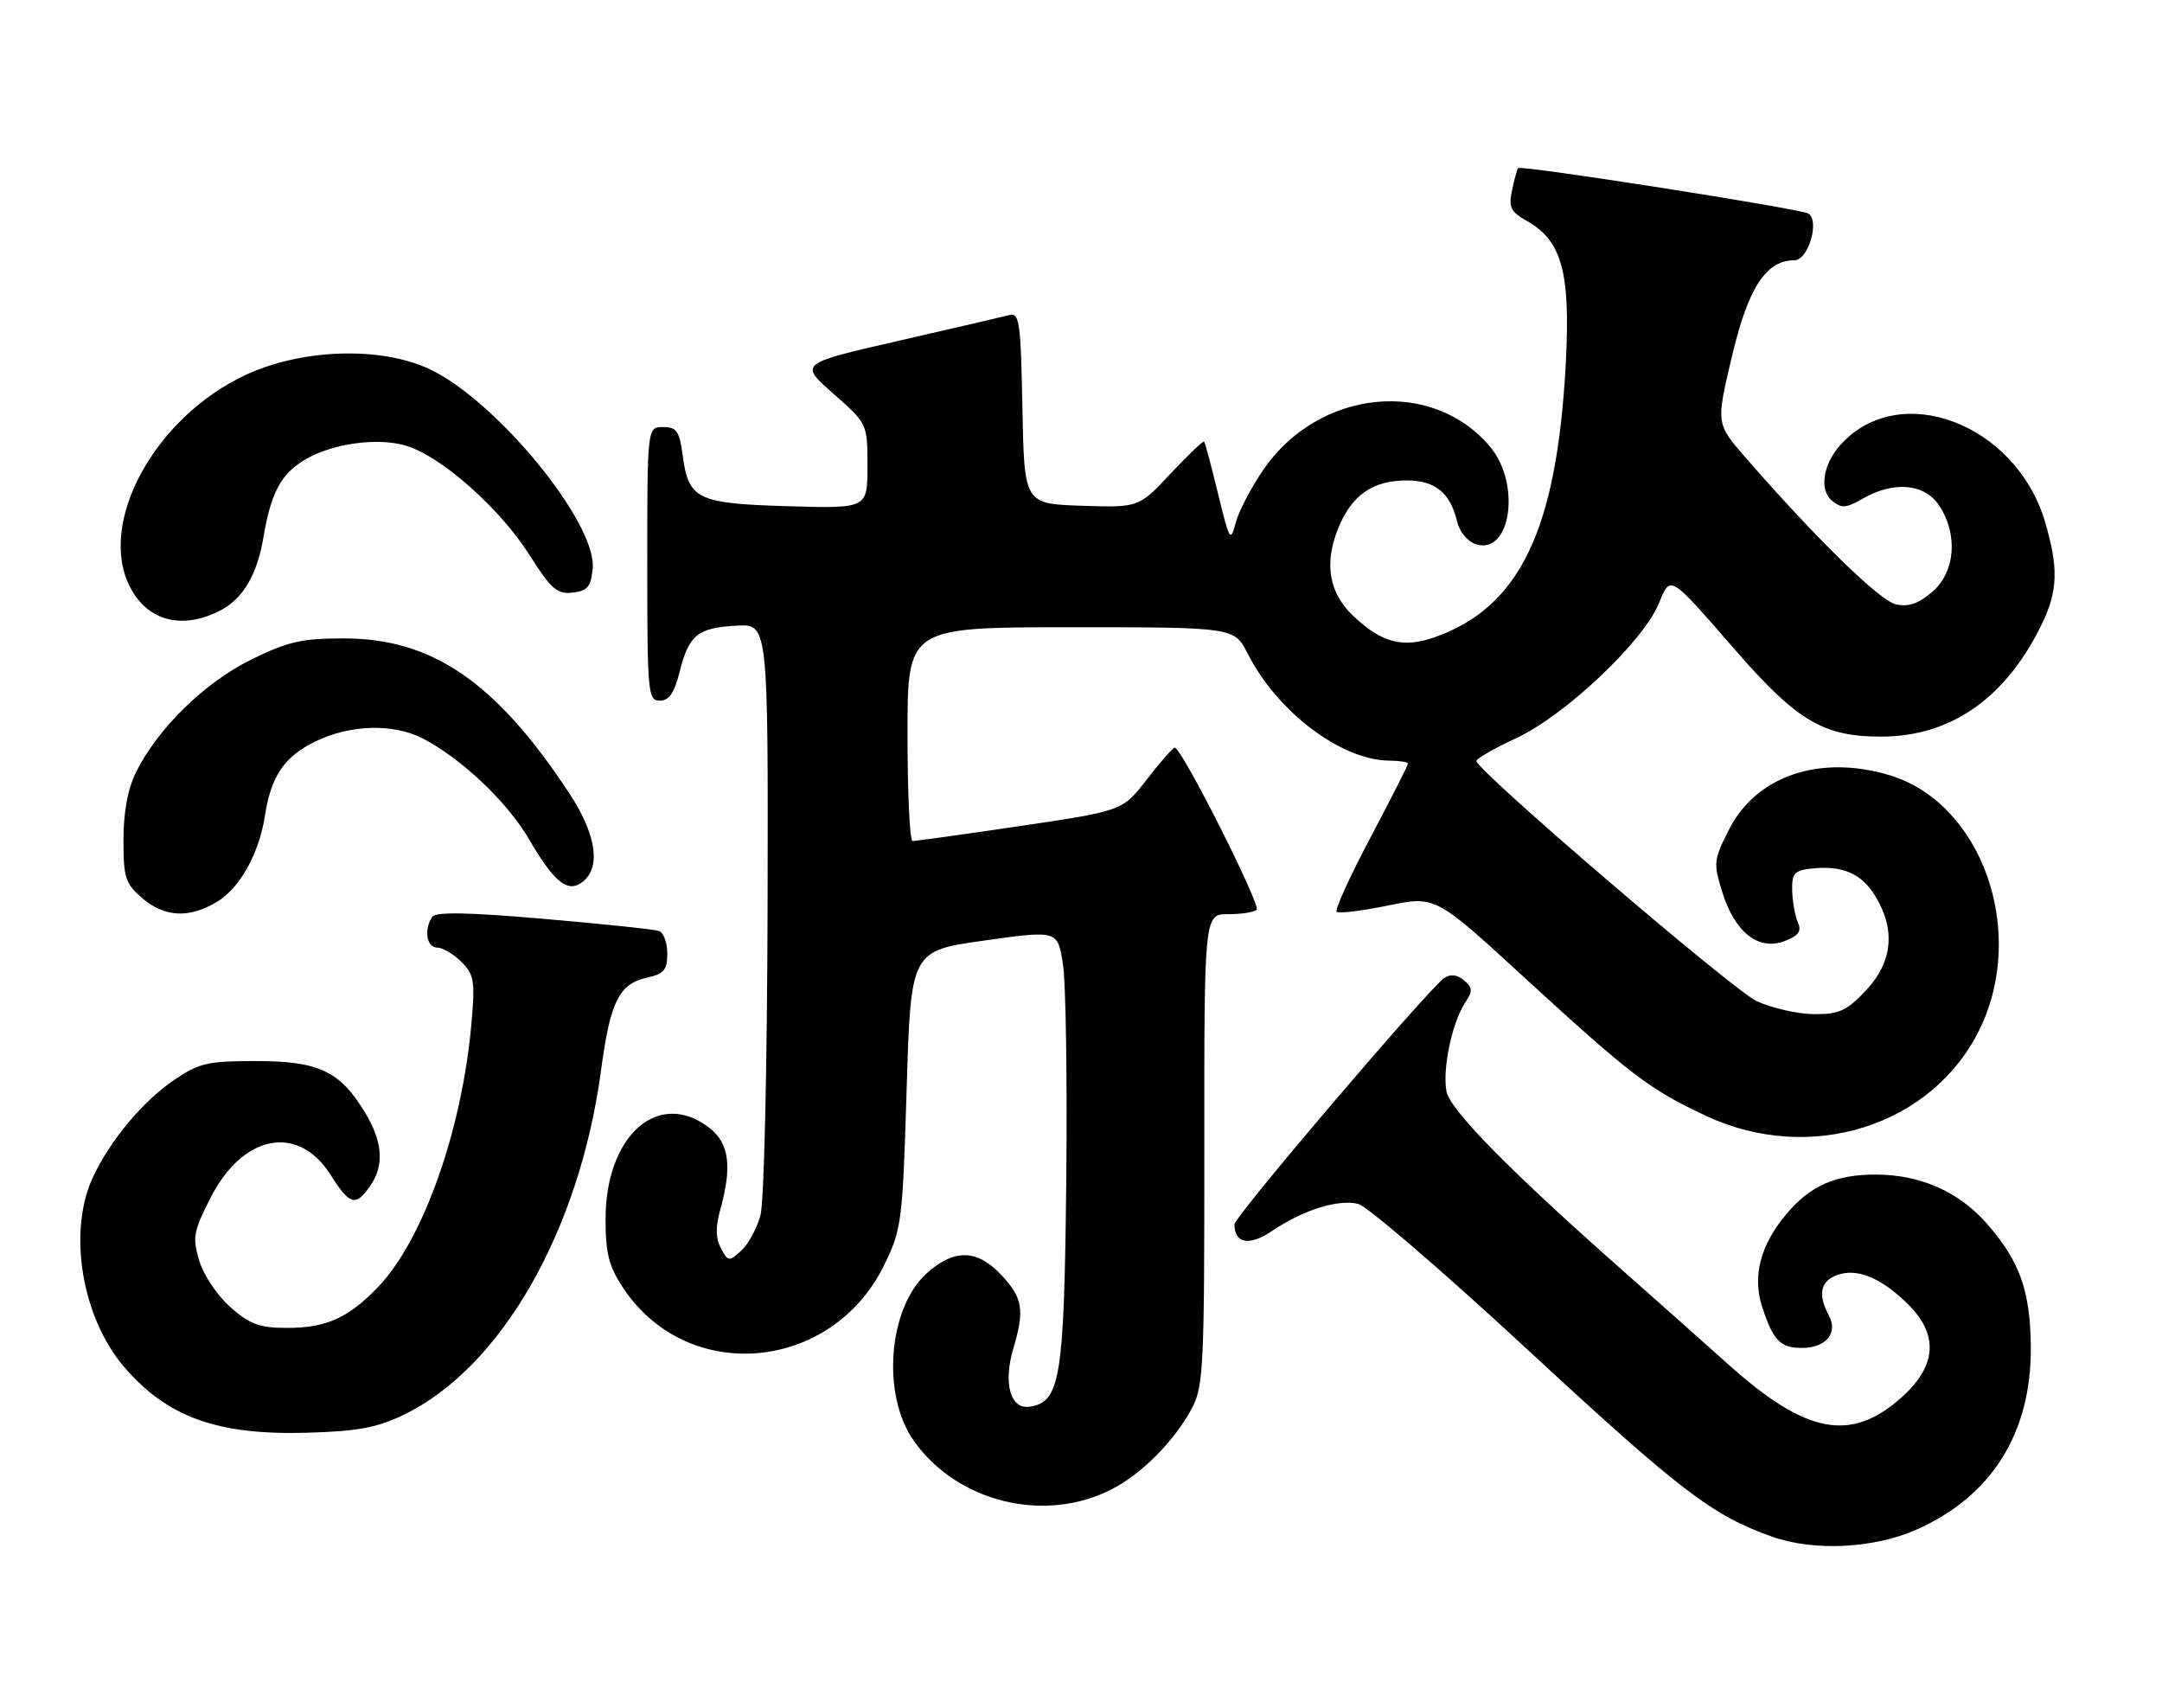 <?xml version="1.0" encoding="UTF-8" standalone="no"?>
<!DOCTYPE svg PUBLIC "-//W3C//DTD SVG 1.1//EN" "http://www.w3.org/Graphics/SVG/1.1/DTD/svg11.dtd" >
<svg xmlns="http://www.w3.org/2000/svg" xmlns:xlink="http://www.w3.org/1999/xlink" version="1.1" viewBox="0 0 324 256">
 <g >
 <path fill="currentColor"
d=" M 287.18 229.24 C 298.43 224.27 304.41 214.78 304.34 202.00 C 304.30 193.51 302.71 189.02 297.76 183.38 C 293.56 178.59 287.83 176.05 281.20 176.02 C 275.11 176.00 271.30 177.66 267.71 181.94 C 263.84 186.53 262.60 191.23 264.05 195.75 C 265.70 200.86 266.78 202.00 270.00 202.00 C 273.65 202.00 275.50 199.79 274.07 197.13 C 272.40 194.02 272.80 192.01 275.25 191.10 C 278.21 189.99 281.74 191.39 285.75 195.26 C 290.55 199.89 290.32 204.57 285.06 209.33 C 277.42 216.23 270.68 214.96 258.93 204.40 C 255.31 201.16 248.34 194.95 243.43 190.62 C 226.37 175.56 217.30 166.35 216.77 163.56 C 216.14 160.27 217.59 153.30 219.52 150.34 C 220.74 148.47 220.72 148.02 219.38 146.90 C 218.36 146.05 217.36 145.94 216.45 146.56 C 214.06 148.19 185.00 182.30 185.00 183.48 C 185.00 186.38 187.24 186.77 190.65 184.46 C 195.26 181.33 200.56 179.67 203.55 180.42 C 204.89 180.76 216.23 190.51 228.74 202.09 C 251.84 223.46 256.52 227.05 265.49 230.26 C 271.74 232.50 280.78 232.08 287.18 229.24 Z  M 166.62 223.17 C 171.17 220.83 176.02 215.92 178.64 211.00 C 180.35 207.77 180.50 204.73 180.48 172.25 C 180.46 137.00 180.46 137.00 184.06 137.00 C 186.05 137.00 187.96 136.70 188.32 136.34 C 189.00 135.66 177.04 111.97 176.05 112.04 C 175.75 112.07 173.87 114.21 171.87 116.80 C 168.24 121.51 168.24 121.51 152.87 123.79 C 144.42 125.04 137.16 126.05 136.75 126.03 C 136.34 126.01 136.00 118.80 136.00 110.00 C 136.00 94.00 136.00 94.00 160.48 94.00 C 184.96 94.00 184.96 94.00 186.99 97.97 C 191.46 106.74 201.05 113.96 208.25 113.99 C 209.76 114.00 211.00 114.20 211.00 114.44 C 211.00 114.69 208.47 119.66 205.39 125.50 C 202.30 131.33 200.01 136.35 200.31 136.64 C 200.60 136.93 204.05 136.51 207.97 135.71 C 215.10 134.24 215.10 134.24 228.31 146.37 C 244.39 161.12 247.18 163.25 255.66 167.22 C 271.29 174.54 289.57 168.76 296.66 154.27 C 303.84 139.59 297.00 120.31 283.14 116.16 C 272.72 113.04 263.20 116.27 259.12 124.30 C 256.80 128.86 256.75 129.33 258.11 133.71 C 259.97 139.71 263.53 142.51 267.41 141.04 C 269.55 140.22 270.02 139.57 269.44 138.24 C 269.01 137.28 268.63 135.15 268.58 133.50 C 268.51 130.92 268.90 130.45 271.37 130.17 C 276.06 129.64 278.94 130.86 281.03 134.28 C 284.11 139.33 283.63 144.19 279.63 148.43 C 276.75 151.48 275.63 152.00 271.88 151.98 C 269.47 151.97 265.59 151.09 263.26 150.03 C 259.85 148.48 222.13 116.20 221.26 114.08 C 221.13 113.76 223.83 112.19 227.26 110.60 C 234.52 107.22 246.17 96.24 248.56 90.51 C 250.39 86.13 250.03 85.91 260.07 97.44 C 269.31 108.06 273.31 110.42 282.00 110.39 C 292.43 110.35 300.64 104.57 306.00 93.51 C 308.40 88.54 308.51 85.07 306.46 78.17 C 302.08 63.44 284.63 56.87 275.83 66.65 C 273.19 69.57 272.60 73.42 274.54 75.03 C 275.97 76.22 276.63 76.17 279.18 74.71 C 283.82 72.05 288.42 72.47 290.60 75.75 C 293.47 80.08 293.03 85.71 289.59 88.68 C 287.50 90.48 286.01 90.99 284.11 90.56 C 281.67 90.01 272.12 80.68 261.52 68.49 C 257.17 63.48 257.17 63.48 259.53 53.49 C 261.97 43.13 264.65 39.00 268.93 39.00 C 270.99 39.00 272.75 33.08 271.00 32.00 C 269.83 31.28 227.93 24.71 227.51 25.19 C 227.36 25.36 226.95 26.85 226.60 28.50 C 226.06 31.07 226.38 31.73 228.80 33.10 C 234.08 36.08 235.37 40.80 234.65 54.45 C 233.32 79.41 227.77 91.00 214.99 95.50 C 210.25 97.18 207.01 96.32 202.76 92.26 C 199.17 88.84 198.42 84.49 200.51 79.26 C 202.53 74.22 205.67 72.00 210.81 72.00 C 215.09 72.00 217.34 73.84 218.37 78.18 C 218.73 79.71 219.94 81.16 221.18 81.56 C 226.42 83.22 227.98 72.50 223.29 66.93 C 214.59 56.59 197.66 58.30 189.35 70.36 C 187.51 73.03 185.63 76.63 185.18 78.36 C 184.40 81.31 184.25 81.05 182.54 74.00 C 181.54 69.88 180.60 66.36 180.46 66.18 C 180.32 66.01 178.06 68.17 175.43 70.97 C 170.66 76.07 170.66 76.07 162.08 75.79 C 153.50 75.50 153.50 75.50 153.22 61.14 C 152.97 48.13 152.78 46.82 151.22 47.23 C 150.27 47.47 142.81 49.21 134.63 51.08 C 119.77 54.48 119.77 54.48 124.88 58.99 C 130.00 63.50 130.00 63.50 130.00 69.86 C 130.00 76.21 130.00 76.21 118.04 75.86 C 104.41 75.45 103.19 74.85 102.29 68.14 C 101.82 64.61 101.39 64.00 99.37 64.00 C 97.00 64.00 97.00 64.00 97.00 84.50 C 97.00 103.90 97.10 105.00 98.88 105.00 C 100.27 105.00 101.05 103.85 101.86 100.64 C 103.25 95.13 104.55 94.08 110.40 93.76 C 115.12 93.50 115.12 93.50 115.03 136.00 C 114.97 159.68 114.51 180.09 113.97 182.09 C 113.44 184.07 112.14 186.47 111.08 187.42 C 109.25 189.09 109.11 189.07 108.04 187.07 C 107.24 185.57 107.21 183.90 107.95 181.24 C 109.73 174.82 109.28 171.37 106.37 169.07 C 98.76 163.09 90.75 170.08 90.75 182.70 C 90.75 187.86 91.24 189.76 93.38 193.00 C 103.01 207.55 124.64 205.65 132.51 189.57 C 135.12 184.22 135.26 183.18 135.87 163.25 C 136.50 142.50 136.50 142.50 147.50 140.95 C 158.50 139.41 158.50 139.41 159.29 144.45 C 159.73 147.23 159.95 161.88 159.79 177.00 C 159.48 206.61 158.90 210.15 154.28 210.81 C 151.40 211.23 150.31 207.26 151.87 202.04 C 153.57 196.35 153.27 194.51 150.10 191.11 C 146.46 187.21 143.03 187.11 138.92 190.78 C 133.08 196.00 132.07 209.08 136.98 215.97 C 143.52 225.16 156.60 228.34 166.62 223.17 Z  M 60.50 212.02 C 75.13 204.96 86.87 184.43 90.09 160.28 C 91.45 150.09 92.78 147.43 96.97 146.51 C 99.51 145.95 100.00 145.36 100.00 142.89 C 100.00 141.27 99.44 139.74 98.75 139.51 C 98.06 139.27 90.30 138.46 81.50 137.70 C 70.02 136.71 65.29 136.63 64.77 137.41 C 63.50 139.29 63.93 142.00 65.50 142.00 C 66.32 142.00 67.96 142.96 69.14 144.14 C 71.06 146.06 71.21 146.99 70.65 153.39 C 69.24 169.34 63.43 185.78 56.69 192.84 C 52.24 197.49 48.90 199.00 43.08 199.00 C 38.90 199.00 37.48 198.48 34.55 195.91 C 32.58 194.18 30.52 191.11 29.87 188.96 C 28.82 185.46 28.98 184.57 31.50 179.60 C 36.36 169.97 44.68 168.36 49.56 176.09 C 52.40 180.59 53.29 180.85 55.44 177.78 C 57.62 174.67 57.38 171.14 54.69 166.70 C 50.95 160.52 47.76 159.01 38.40 159.01 C 31.21 159.00 29.84 159.31 26.23 161.75 C 21.42 164.99 16.47 170.92 13.89 176.50 C 10.14 184.63 12.26 197.43 18.58 204.82 C 25.05 212.38 32.56 215.09 46.00 214.71 C 53.62 214.49 56.49 213.96 60.50 212.02 Z  M 32.58 135.11 C 35.98 133.04 38.84 127.87 39.71 122.20 C 40.62 116.30 42.63 113.36 47.29 111.10 C 52.49 108.58 58.92 108.40 63.30 110.64 C 69.09 113.60 75.98 120.13 79.27 125.75 C 83.14 132.37 85.16 133.94 87.42 132.07 C 90.10 129.84 89.30 124.91 85.25 118.78 C 74.28 102.17 64.78 95.67 51.50 95.67 C 45.22 95.67 43.15 96.14 37.62 98.86 C 30.66 102.29 23.64 109.16 20.39 115.71 C 19.15 118.21 18.51 121.65 18.50 125.84 C 18.50 131.54 18.78 132.41 21.31 134.59 C 24.67 137.48 28.41 137.66 32.58 135.11 Z  M 33.03 91.48 C 36.42 89.73 38.55 86.10 39.49 80.47 C 40.58 73.96 42.06 71.13 45.49 69.01 C 49.66 66.43 56.81 65.45 61.13 66.88 C 66.36 68.60 74.94 76.25 79.24 83.00 C 82.60 88.30 83.49 89.08 85.81 88.81 C 88.05 88.55 88.55 87.94 88.82 85.18 C 89.47 78.36 74.24 59.83 64.19 55.23 C 56.89 51.89 45.19 52.29 36.85 56.17 C 23.17 62.53 14.53 78.38 19.50 88.00 C 22.13 93.09 27.34 94.43 33.03 91.48 Z "/>
</g>
</svg>